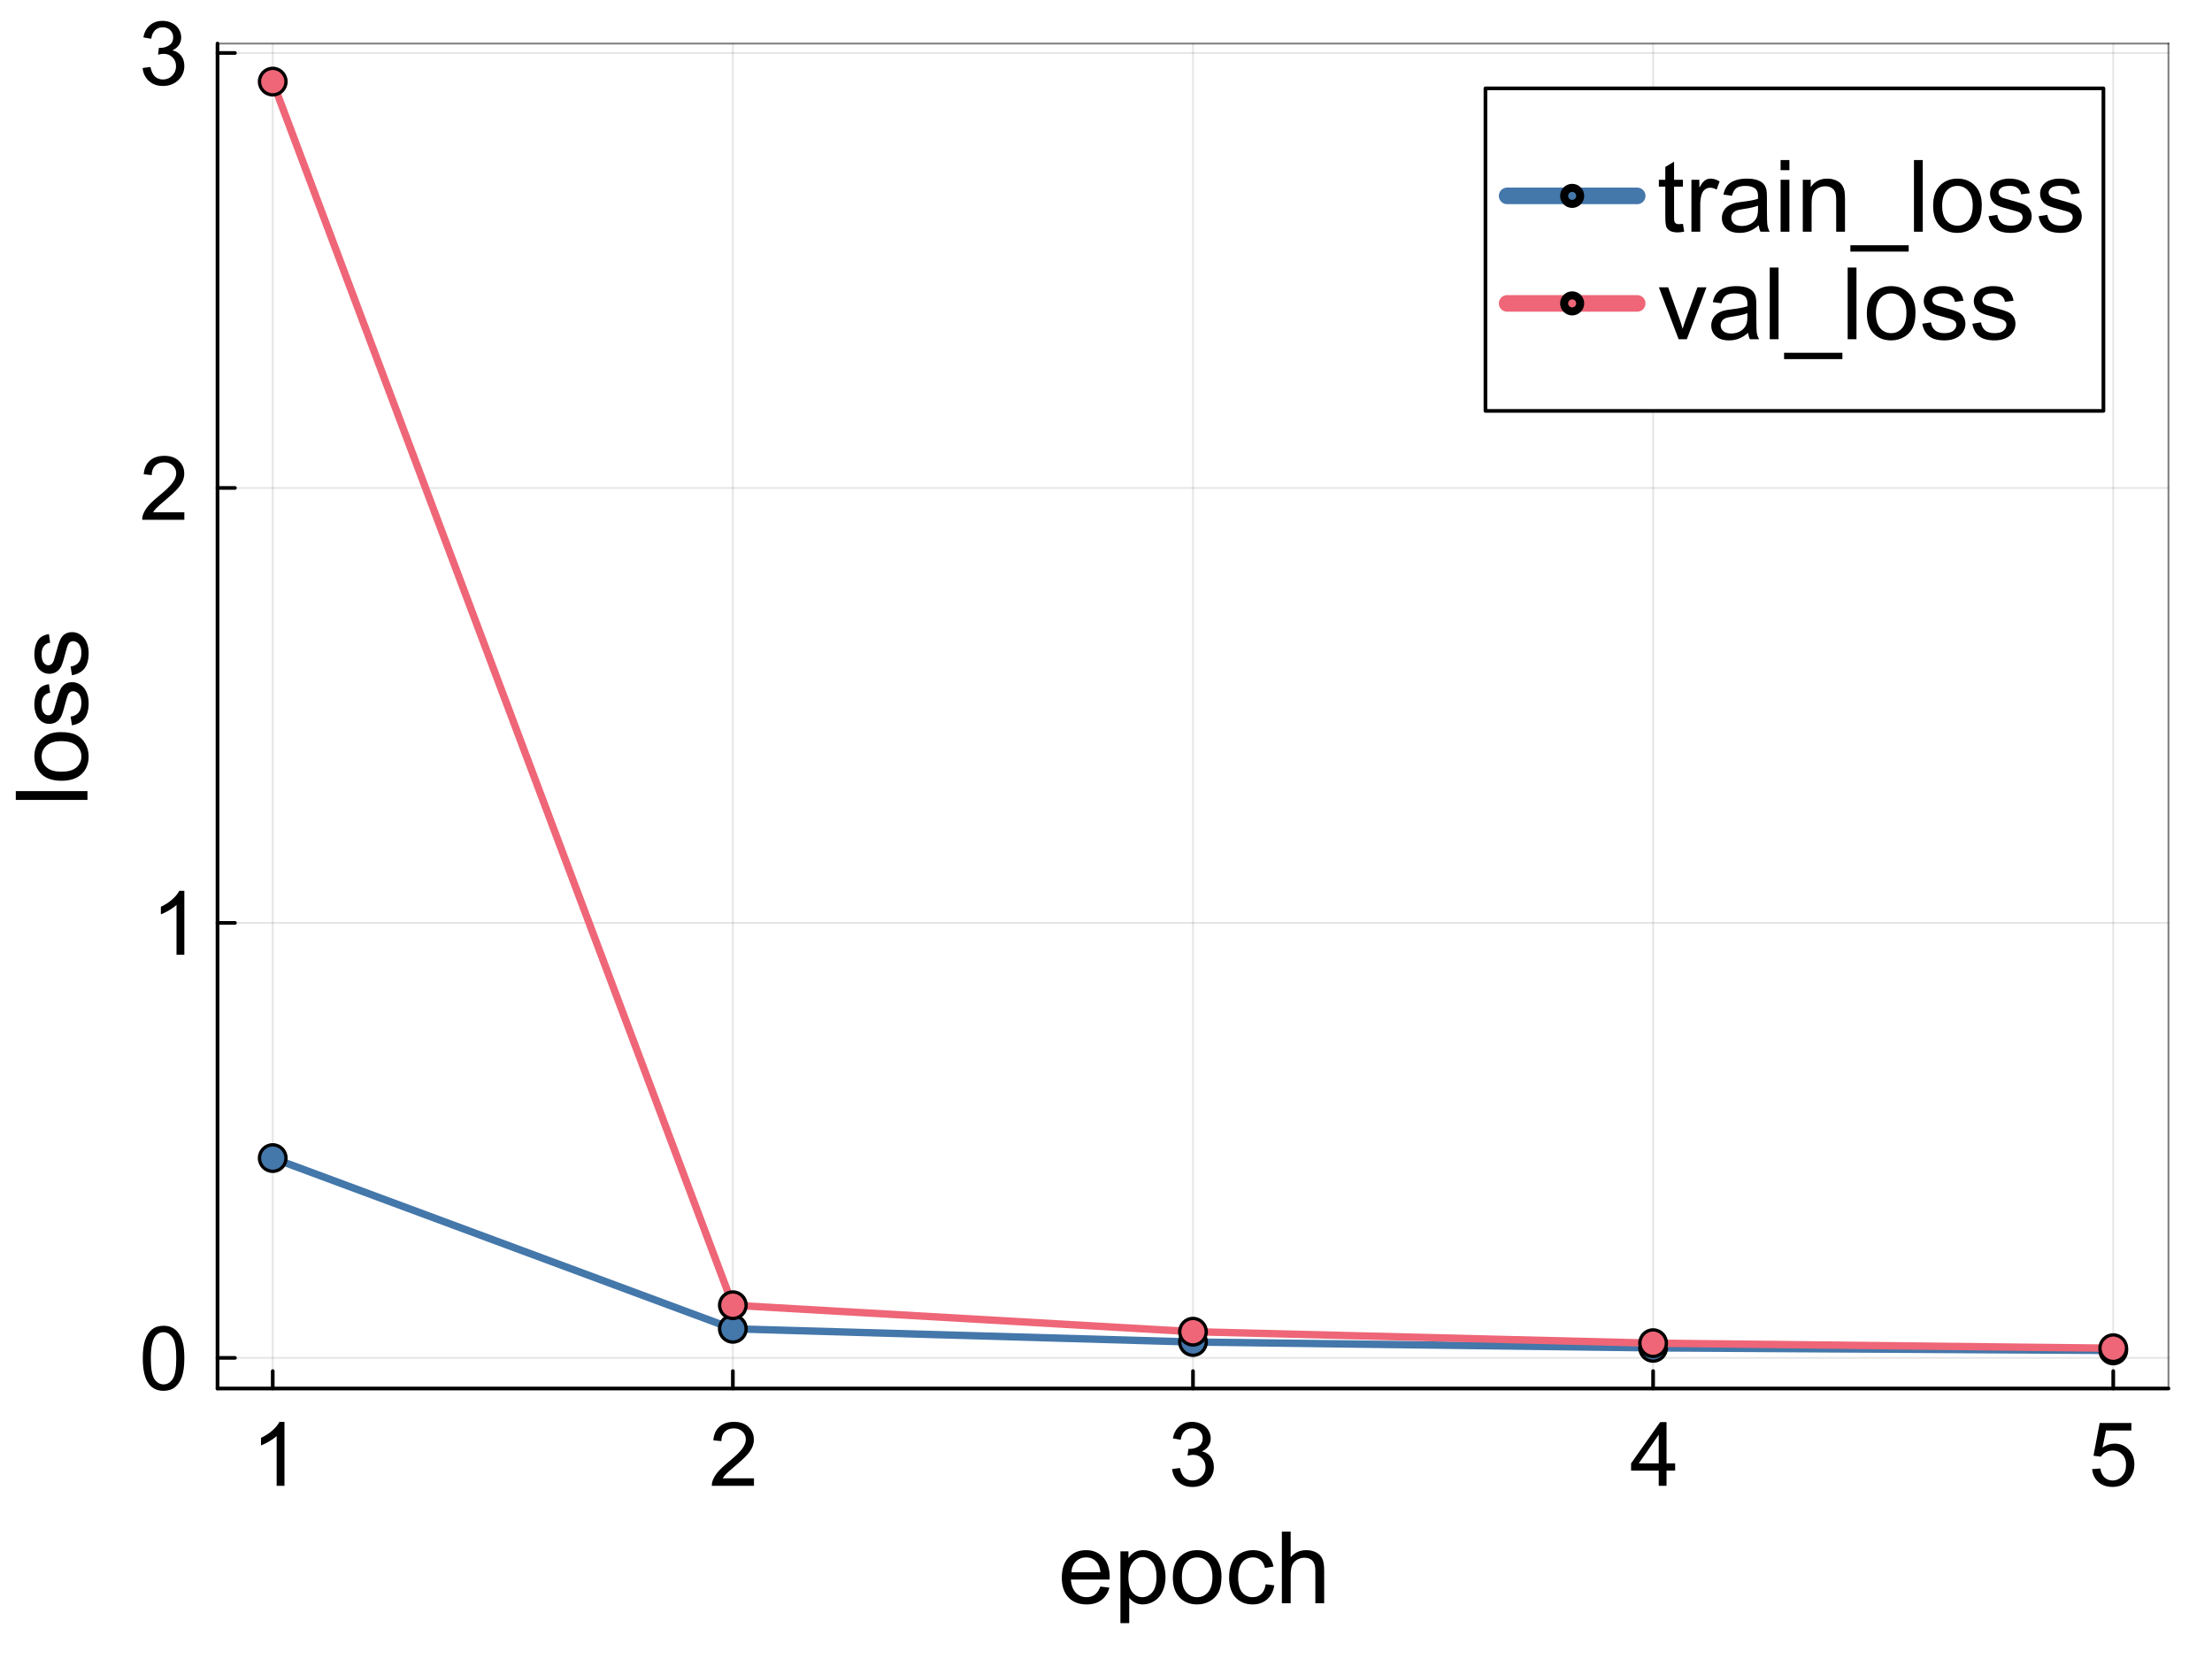<?xml version="1.0" encoding="utf-8"?>
<svg xmlns="http://www.w3.org/2000/svg" xmlns:xlink="http://www.w3.org/1999/xlink" width="600" height="450" viewBox="0 0 2400 1800">
<rect x="0" y="0" width="2400" height="1800" fill="#333333" stroke="none"/>
<defs>
  <clipPath id="clip760">
    <rect x="0" y="0" width="2400" height="1800"/>
  </clipPath>
</defs>
<path clip-path="url(#clip760)" d="M0 1800 L2400 1800 L2400 0 L0 0  Z" fill="#ffffff" fill-rule="evenodd" fill-opacity="1"/>
<defs>
  <clipPath id="clip761">
    <rect x="480" y="0" width="1681" height="1681"/>
  </clipPath>
</defs>
<path clip-path="url(#clip760)" d="M236.002 1506.52 L2352.76 1506.52 L2352.76 47.244 L236.002 47.244  Z" fill="#ffffff" fill-rule="evenodd" fill-opacity="1"/>
<defs>
  <clipPath id="clip762">
    <rect x="236" y="47" width="2118" height="1460"/>
  </clipPath>
</defs>
<polyline clip-path="url(#clip762)" style="stroke:#000000; stroke-linecap:round; stroke-linejoin:round; stroke-width:2; stroke-opacity:0.1; fill:none" points="295.91,1506.52 295.91,47.244 "/>
<polyline clip-path="url(#clip762)" style="stroke:#000000; stroke-linecap:round; stroke-linejoin:round; stroke-width:2; stroke-opacity:0.1; fill:none" points="795.144,1506.52 795.144,47.244 "/>
<polyline clip-path="url(#clip762)" style="stroke:#000000; stroke-linecap:round; stroke-linejoin:round; stroke-width:2; stroke-opacity:0.1; fill:none" points="1294.38,1506.52 1294.38,47.244 "/>
<polyline clip-path="url(#clip762)" style="stroke:#000000; stroke-linecap:round; stroke-linejoin:round; stroke-width:2; stroke-opacity:0.1; fill:none" points="1793.61,1506.52 1793.61,47.244 "/>
<polyline clip-path="url(#clip762)" style="stroke:#000000; stroke-linecap:round; stroke-linejoin:round; stroke-width:2; stroke-opacity:0.1; fill:none" points="2292.85,1506.52 2292.85,47.244 "/>
<polyline clip-path="url(#clip762)" style="stroke:#000000; stroke-linecap:round; stroke-linejoin:round; stroke-width:2; stroke-opacity:0.1; fill:none" points="236.002,1473.28 2352.76,1473.28 "/>
<polyline clip-path="url(#clip762)" style="stroke:#000000; stroke-linecap:round; stroke-linejoin:round; stroke-width:2; stroke-opacity:0.1; fill:none" points="236.002,1001.35 2352.76,1001.35 "/>
<polyline clip-path="url(#clip762)" style="stroke:#000000; stroke-linecap:round; stroke-linejoin:round; stroke-width:2; stroke-opacity:0.1; fill:none" points="236.002,529.419 2352.76,529.419 "/>
<polyline clip-path="url(#clip762)" style="stroke:#000000; stroke-linecap:round; stroke-linejoin:round; stroke-width:2; stroke-opacity:0.1; fill:none" points="236.002,57.487 2352.76,57.487 "/>
<polyline clip-path="url(#clip760)" style="stroke:#000000; stroke-linecap:round; stroke-linejoin:round; stroke-width:4; stroke-opacity:1; fill:none" points="236.002,1506.52 2352.76,1506.52 "/>
<polyline clip-path="url(#clip760)" style="stroke:#000000; stroke-linecap:round; stroke-linejoin:round; stroke-width:2; stroke-opacity:0.5; fill:none" points="236.002,47.244 2352.76,47.244 "/>
<polyline clip-path="url(#clip760)" style="stroke:#000000; stroke-linecap:round; stroke-linejoin:round; stroke-width:4; stroke-opacity:1; fill:none" points="295.91,1506.52 295.91,1487.63 "/>
<polyline clip-path="url(#clip760)" style="stroke:#000000; stroke-linecap:round; stroke-linejoin:round; stroke-width:4; stroke-opacity:1; fill:none" points="795.144,1506.52 795.144,1487.63 "/>
<polyline clip-path="url(#clip760)" style="stroke:#000000; stroke-linecap:round; stroke-linejoin:round; stroke-width:4; stroke-opacity:1; fill:none" points="1294.38,1506.52 1294.38,1487.63 "/>
<polyline clip-path="url(#clip760)" style="stroke:#000000; stroke-linecap:round; stroke-linejoin:round; stroke-width:4; stroke-opacity:1; fill:none" points="1793.61,1506.52 1793.61,1487.63 "/>
<polyline clip-path="url(#clip760)" style="stroke:#000000; stroke-linecap:round; stroke-linejoin:round; stroke-width:4; stroke-opacity:1; fill:none" points="2292.85,1506.52 2292.85,1487.63 "/>
<path clip-path="url(#clip760)" d="M308.64 1612.12 L300.153 1612.12 L300.153 1558.04 Q297.088 1560.97 292.091 1563.89 Q287.14 1566.81 283.18 1568.28 L283.18 1560.07 Q290.299 1556.72 295.627 1551.96 Q300.955 1547.2 303.171 1542.72 L308.64 1542.72 L308.64 1612.12 Z" fill="#000000" fill-rule="nonzero" fill-opacity="1" /><path clip-path="url(#clip760)" d="M818.035 1603.97 L818.035 1612.12 L772.348 1612.12 Q772.254 1609.06 773.338 1606.23 Q775.082 1601.56 778.901 1597.04 Q782.768 1592.51 790.029 1586.57 Q801.297 1577.33 805.258 1571.95 Q809.218 1566.53 809.218 1561.72 Q809.218 1556.68 805.588 1553.24 Q802.004 1549.75 796.205 1549.75 Q790.076 1549.75 786.398 1553.42 Q782.721 1557.1 782.673 1563.61 L773.951 1562.71 Q774.847 1552.95 780.693 1547.86 Q786.54 1542.72 796.394 1542.72 Q806.342 1542.72 812.141 1548.24 Q817.941 1553.75 817.941 1561.91 Q817.941 1566.06 816.243 1570.07 Q814.546 1574.07 810.585 1578.51 Q806.672 1582.94 797.525 1590.67 Q789.887 1597.08 787.718 1599.39 Q785.549 1601.66 784.135 1603.97 L818.035 1603.97 Z" fill="#000000" fill-rule="nonzero" fill-opacity="1" /><path clip-path="url(#clip760)" d="M1271.75 1593.88 L1280.23 1592.75 Q1281.7 1599.96 1285.18 1603.17 Q1288.72 1606.32 1293.77 1606.32 Q1299.75 1606.32 1303.86 1602.18 Q1308 1598.03 1308 1591.9 Q1308 1586.05 1304.19 1582.28 Q1300.37 1578.46 1294.47 1578.46 Q1292.07 1578.46 1288.49 1579.4 L1289.43 1571.95 Q1290.28 1572.05 1290.8 1572.05 Q1296.22 1572.05 1300.56 1569.22 Q1304.89 1566.39 1304.89 1560.5 Q1304.89 1555.83 1301.73 1552.76 Q1298.57 1549.7 1293.58 1549.7 Q1288.63 1549.7 1285.33 1552.81 Q1282.03 1555.92 1281.08 1562.15 L1272.6 1560.64 Q1274.15 1552.1 1279.67 1547.44 Q1285.18 1542.72 1293.39 1542.72 Q1299.05 1542.72 1303.81 1545.17 Q1308.57 1547.58 1311.07 1551.77 Q1313.62 1555.97 1313.62 1560.68 Q1313.62 1565.16 1311.21 1568.84 Q1308.81 1572.52 1304.09 1574.69 Q1310.22 1576.1 1313.62 1580.58 Q1317.01 1585.01 1317.01 1591.71 Q1317.01 1600.76 1310.41 1607.08 Q1303.81 1613.35 1293.72 1613.35 Q1284.62 1613.35 1278.58 1607.93 Q1272.6 1602.51 1271.75 1593.88 Z" fill="#000000" fill-rule="nonzero" fill-opacity="1" /><path clip-path="url(#clip760)" d="M1799.7 1612.12 L1799.7 1595.57 L1769.71 1595.57 L1769.71 1587.8 L1801.25 1543 L1808.18 1543 L1808.18 1587.8 L1817.52 1587.8 L1817.52 1595.57 L1808.18 1595.57 L1808.18 1612.12 L1799.7 1612.12 M1799.7 1587.8 L1799.7 1556.63 L1778.05 1587.8 L1799.7 1587.8 Z" fill="#000000" fill-rule="nonzero" fill-opacity="1" /><path clip-path="url(#clip760)" d="M2269.93 1594.02 L2278.84 1593.26 Q2279.83 1599.77 2283.42 1603.07 Q2287.05 1606.32 2292.14 1606.32 Q2298.27 1606.32 2302.51 1601.7 Q2306.76 1597.08 2306.76 1589.45 Q2306.76 1582.18 2302.65 1577.99 Q2298.6 1573.79 2292 1573.79 Q2287.9 1573.79 2284.6 1575.68 Q2281.3 1577.52 2279.41 1580.49 L2271.44 1579.45 L2278.14 1543.95 L2312.51 1543.95 L2312.51 1552.06 L2284.93 1552.06 L2281.2 1570.63 Q2287.43 1566.3 2294.26 1566.3 Q2303.31 1566.3 2309.54 1572.57 Q2315.76 1578.84 2315.76 1588.69 Q2315.76 1598.07 2310.29 1604.91 Q2303.64 1613.3 2292.14 1613.3 Q2282.71 1613.3 2276.72 1608.02 Q2270.78 1602.74 2269.93 1594.02 Z" fill="#000000" fill-rule="nonzero" fill-opacity="1" /><path clip-path="url(#clip760)" d="M1193.81 1721.38 L1203.68 1722.6 Q1201.34 1731.24 1195.03 1736.01 Q1188.72 1740.79 1178.91 1740.79 Q1166.55 1740.79 1159.28 1733.2 Q1152.07 1725.57 1152.07 1711.83 Q1152.07 1697.61 1159.39 1689.76 Q1166.71 1681.91 1178.38 1681.91 Q1189.67 1681.91 1196.83 1689.6 Q1203.99 1697.29 1203.99 1711.24 Q1203.99 1712.09 1203.94 1713.79 L1161.93 1713.79 Q1162.46 1723.07 1167.18 1728.01 Q1171.9 1732.94 1178.96 1732.94 Q1184.21 1732.94 1187.92 1730.18 Q1191.64 1727.42 1193.81 1721.38 M1162.46 1705.94 L1193.92 1705.94 Q1193.28 1698.83 1190.31 1695.28 Q1185.75 1689.76 1178.48 1689.76 Q1171.9 1689.76 1167.4 1694.16 Q1162.94 1698.57 1162.46 1705.94 Z" fill="#000000" fill-rule="nonzero" fill-opacity="1" /><path clip-path="url(#clip760)" d="M1215.66 1761.1 L1215.66 1683.18 L1224.36 1683.18 L1224.36 1690.5 Q1227.44 1686.21 1231.31 1684.09 Q1235.18 1681.91 1240.7 1681.91 Q1247.91 1681.91 1253.43 1685.62 Q1258.95 1689.34 1261.76 1696.13 Q1264.57 1702.86 1264.57 1710.93 Q1264.57 1719.57 1261.44 1726.52 Q1258.36 1733.42 1252.42 1737.13 Q1246.53 1740.79 1240.01 1740.79 Q1235.24 1740.79 1231.42 1738.77 Q1227.65 1736.76 1225.21 1733.68 L1225.21 1761.1 L1215.66 1761.1 M1224.31 1711.67 Q1224.31 1722.54 1228.71 1727.74 Q1233.11 1732.94 1239.37 1732.94 Q1245.74 1732.94 1250.25 1727.58 Q1254.81 1722.17 1254.81 1710.87 Q1254.81 1700.11 1250.35 1694.75 Q1245.95 1689.39 1239.8 1689.39 Q1233.7 1689.39 1228.98 1695.12 Q1224.31 1700.79 1224.31 1711.67 Z" fill="#000000" fill-rule="nonzero" fill-opacity="1" /><path clip-path="url(#clip760)" d="M1272.53 1711.35 Q1272.53 1695.7 1281.22 1688.17 Q1288.49 1681.91 1298.94 1681.91 Q1310.56 1681.91 1317.93 1689.55 Q1325.3 1697.13 1325.3 1710.55 Q1325.3 1721.43 1322.01 1727.69 Q1318.78 1733.89 1312.52 1737.34 Q1306.31 1740.79 1298.94 1740.79 Q1287.11 1740.79 1279.79 1733.2 Q1272.53 1725.62 1272.53 1711.35 M1282.34 1711.35 Q1282.34 1722.17 1287.06 1727.58 Q1291.78 1732.94 1298.94 1732.94 Q1306.05 1732.94 1310.77 1727.53 Q1315.49 1722.12 1315.49 1711.03 Q1315.49 1700.58 1310.72 1695.23 Q1305.99 1689.82 1298.94 1689.82 Q1291.78 1689.82 1287.06 1695.17 Q1282.34 1700.53 1282.34 1711.35 Z" fill="#000000" fill-rule="nonzero" fill-opacity="1" /><path clip-path="url(#clip760)" d="M1373.25 1718.88 L1382.64 1720.1 Q1381.1 1729.81 1374.74 1735.33 Q1368.43 1740.79 1359.2 1740.79 Q1347.63 1740.79 1340.58 1733.26 Q1333.58 1725.67 1333.58 1711.56 Q1333.58 1702.44 1336.6 1695.6 Q1339.62 1688.75 1345.78 1685.36 Q1351.98 1681.91 1359.25 1681.91 Q1368.43 1681.91 1374.26 1686.58 Q1380.1 1691.19 1381.74 1699.73 L1372.46 1701.17 Q1371.13 1695.49 1367.74 1692.63 Q1364.39 1689.76 1359.62 1689.76 Q1352.41 1689.76 1347.9 1694.96 Q1343.39 1700.11 1343.39 1711.3 Q1343.39 1722.65 1347.74 1727.79 Q1352.09 1732.94 1359.09 1732.94 Q1364.71 1732.94 1368.48 1729.49 Q1372.24 1726.04 1373.25 1718.88 Z" fill="#000000" fill-rule="nonzero" fill-opacity="1" /><path clip-path="url(#clip760)" d="M1390.81 1739.52 L1390.81 1661.76 L1400.36 1661.76 L1400.36 1689.66 Q1407.04 1681.91 1417.22 1681.91 Q1423.48 1681.91 1428.1 1684.4 Q1432.71 1686.84 1434.68 1691.19 Q1436.69 1695.54 1436.69 1703.82 L1436.69 1739.52 L1427.14 1739.52 L1427.14 1703.82 Q1427.14 1696.66 1424.01 1693.42 Q1420.94 1690.13 1415.26 1690.13 Q1411.02 1690.13 1407.25 1692.36 Q1403.54 1694.54 1401.95 1698.3 Q1400.36 1702.07 1400.36 1708.7 L1400.36 1739.52 L1390.81 1739.52 Z" fill="#000000" fill-rule="nonzero" fill-opacity="1" /><polyline clip-path="url(#clip760)" style="stroke:#000000; stroke-linecap:round; stroke-linejoin:round; stroke-width:4; stroke-opacity:1; fill:none" points="236.002,1506.52 236.002,47.244 "/>
<polyline clip-path="url(#clip760)" style="stroke:#000000; stroke-linecap:round; stroke-linejoin:round; stroke-width:2; stroke-opacity:0.5; fill:none" points="2352.76,1506.52 2352.76,47.244 "/>
<polyline clip-path="url(#clip760)" style="stroke:#000000; stroke-linecap:round; stroke-linejoin:round; stroke-width:4; stroke-opacity:1; fill:none" points="236.002,1473.28 254.899,1473.28 "/>
<polyline clip-path="url(#clip760)" style="stroke:#000000; stroke-linecap:round; stroke-linejoin:round; stroke-width:4; stroke-opacity:1; fill:none" points="236.002,1001.35 254.899,1001.35 "/>
<polyline clip-path="url(#clip760)" style="stroke:#000000; stroke-linecap:round; stroke-linejoin:round; stroke-width:4; stroke-opacity:1; fill:none" points="236.002,529.419 254.899,529.419 "/>
<polyline clip-path="url(#clip760)" style="stroke:#000000; stroke-linecap:round; stroke-linejoin:round; stroke-width:4; stroke-opacity:1; fill:none" points="236.002,57.487 254.899,57.487 "/>
<path clip-path="url(#clip760)" d="M154.927 1473.75 Q154.927 1461.49 157.426 1454.05 Q159.972 1446.55 164.923 1442.49 Q169.921 1438.44 177.464 1438.44 Q183.028 1438.44 187.224 1440.7 Q191.42 1442.92 194.155 1447.16 Q196.89 1451.36 198.446 1457.44 Q200.002 1463.47 200.002 1473.75 Q200.002 1485.92 197.503 1493.41 Q195.004 1500.86 190.006 1504.97 Q185.055 1509.02 177.464 1509.02 Q167.469 1509.02 161.764 1501.85 Q154.927 1493.23 154.927 1473.75 M163.65 1473.75 Q163.65 1490.77 167.61 1496.43 Q171.618 1502.04 177.464 1502.04 Q183.311 1502.04 187.271 1496.38 Q191.279 1490.73 191.279 1473.75 Q191.279 1456.69 187.271 1451.07 Q183.311 1445.46 177.37 1445.46 Q171.524 1445.46 168.035 1450.41 Q163.65 1456.73 163.65 1473.75 Z" fill="#000000" fill-rule="nonzero" fill-opacity="1" /><path clip-path="url(#clip760)" d="M200.002 1035.91 L191.515 1035.91 L191.515 981.831 Q188.45 984.754 183.452 987.677 Q178.502 990.6 174.541 992.062 L174.541 983.858 Q181.661 980.511 186.989 975.749 Q192.316 970.986 194.532 966.507 L200.002 966.507 L200.002 1035.91 Z" fill="#000000" fill-rule="nonzero" fill-opacity="1" /><path clip-path="url(#clip760)" d="M200.002 555.822 L200.002 563.979 L154.314 563.979 Q154.22 560.914 155.305 558.085 Q157.049 553.417 160.868 548.891 Q164.734 544.365 171.995 538.424 Q183.264 529.183 187.224 523.808 Q191.185 518.386 191.185 513.577 Q191.185 508.532 187.554 505.09 Q183.971 501.601 178.172 501.601 Q172.042 501.601 168.365 505.279 Q164.687 508.956 164.64 515.463 L155.918 514.567 Q156.813 504.807 162.66 499.715 Q168.506 494.576 178.36 494.576 Q188.309 494.576 194.108 500.092 Q199.907 505.609 199.907 513.765 Q199.907 517.914 198.21 521.922 Q196.513 525.93 192.552 530.362 Q188.639 534.794 179.492 542.526 Q171.854 548.938 169.685 551.249 Q167.516 553.512 166.102 555.822 L200.002 555.822 Z" fill="#000000" fill-rule="nonzero" fill-opacity="1" /><path clip-path="url(#clip760)" d="M154.739 73.801 L163.226 72.669 Q164.687 79.883 168.176 83.089 Q171.712 86.248 176.757 86.248 Q182.745 86.248 186.847 82.099 Q190.996 77.95 190.996 71.82 Q190.996 65.974 187.177 62.202 Q183.358 58.383 177.464 58.383 Q175.06 58.383 171.477 59.326 L172.42 51.877 Q173.268 51.971 173.787 51.971 Q179.209 51.971 183.547 49.142 Q187.884 46.313 187.884 40.419 Q187.884 35.752 184.725 32.687 Q181.566 29.622 176.569 29.622 Q171.618 29.622 168.318 32.734 Q165.017 35.846 164.074 42.07 L155.587 40.561 Q157.143 32.027 162.66 27.359 Q168.176 22.644 176.38 22.644 Q182.038 22.644 186.8 25.096 Q191.562 27.501 194.061 31.697 Q196.607 35.893 196.607 40.608 Q196.607 45.087 194.202 48.765 Q191.798 52.442 187.083 54.611 Q193.212 56.026 196.607 60.505 Q200.002 64.937 200.002 71.632 Q200.002 80.684 193.401 87.002 Q186.8 93.273 176.71 93.273 Q167.61 93.273 161.575 87.851 Q155.587 82.429 154.739 73.801 Z" fill="#000000" fill-rule="nonzero" fill-opacity="1" /><path clip-path="url(#clip760)" d="M94.892 867.905 L17.132 867.905 L17.132 858.357 L94.892 858.357 L94.892 867.905 Z" fill="#000000" fill-rule="nonzero" fill-opacity="1" /><path clip-path="url(#clip760)" d="M66.727 847.112 Q51.079 847.112 43.547 838.413 Q37.288 831.146 37.288 820.697 Q37.288 809.081 44.926 801.708 Q52.511 794.335 65.931 794.335 Q76.805 794.335 83.064 797.623 Q89.27 800.859 92.717 807.118 Q96.165 813.324 96.165 820.697 Q96.165 832.525 88.58 839.845 Q80.995 847.112 66.727 847.112 M66.727 837.299 Q77.547 837.299 82.958 832.578 Q88.315 827.858 88.315 820.697 Q88.315 813.589 82.905 808.868 Q77.494 804.148 66.408 804.148 Q55.959 804.148 50.602 808.921 Q45.191 813.642 45.191 820.697 Q45.191 827.858 50.549 832.578 Q55.906 837.299 66.727 837.299 Z" fill="#000000" fill-rule="nonzero" fill-opacity="1" /><path clip-path="url(#clip760)" d="M78.078 786.962 L76.593 777.52 Q82.268 776.725 85.291 773.118 Q88.315 769.458 88.315 762.934 Q88.315 756.357 85.663 753.174 Q82.958 749.991 79.351 749.991 Q76.115 749.991 74.259 752.803 Q72.986 754.765 71.023 762.563 Q68.371 773.065 66.462 777.149 Q64.499 781.18 61.104 783.302 Q57.657 785.371 53.519 785.371 Q49.753 785.371 46.571 783.673 Q43.335 781.923 41.213 778.953 Q39.569 776.725 38.455 772.906 Q37.288 769.034 37.288 764.631 Q37.288 758.001 39.198 753.015 Q41.107 747.976 44.396 745.589 Q47.632 743.202 53.095 742.3 L54.368 751.636 Q50.018 752.272 47.578 755.349 Q45.139 758.372 45.139 763.942 Q45.139 770.519 47.313 773.33 Q49.488 776.141 52.405 776.141 Q54.262 776.141 55.747 774.974 Q57.285 773.807 58.293 771.314 Q58.823 769.882 60.733 762.881 Q63.438 752.75 65.189 748.772 Q66.886 744.74 70.174 742.459 Q73.463 740.179 78.343 740.179 Q83.117 740.179 87.36 742.99 Q91.55 745.748 93.884 750.999 Q96.165 756.25 96.165 762.881 Q96.165 773.861 91.603 779.642 Q87.042 785.371 78.078 786.962 Z" fill="#000000" fill-rule="nonzero" fill-opacity="1" /><path clip-path="url(#clip760)" d="M78.078 732.647 L76.593 723.205 Q82.268 722.41 85.291 718.803 Q88.315 715.143 88.315 708.619 Q88.315 702.041 85.663 698.859 Q82.958 695.676 79.351 695.676 Q76.115 695.676 74.259 698.487 Q72.986 700.45 71.023 708.247 Q68.371 718.75 66.462 722.834 Q64.499 726.865 61.104 728.987 Q57.657 731.055 53.519 731.055 Q49.753 731.055 46.571 729.358 Q43.335 727.608 41.213 724.637 Q39.569 722.41 38.455 718.59 Q37.288 714.718 37.288 710.316 Q37.288 703.686 39.198 698.7 Q41.107 693.661 44.396 691.274 Q47.632 688.887 53.095 687.985 L54.368 697.32 Q50.018 697.957 47.578 701.033 Q45.139 704.057 45.139 709.626 Q45.139 716.204 47.313 719.015 Q49.488 721.826 52.405 721.826 Q54.262 721.826 55.747 720.659 Q57.285 719.492 58.293 716.999 Q58.823 715.567 60.733 708.565 Q63.438 698.434 65.189 694.456 Q66.886 690.425 70.174 688.144 Q73.463 685.863 78.343 685.863 Q83.117 685.863 87.36 688.675 Q91.55 691.433 93.884 696.684 Q96.165 701.935 96.165 708.565 Q96.165 719.545 91.603 725.327 Q87.042 731.055 78.078 732.647 Z" fill="#000000" fill-rule="nonzero" fill-opacity="1" /><polyline clip-path="url(#clip762)" style="stroke:#4477aa; stroke-linecap:round; stroke-linejoin:round; stroke-width:8; stroke-opacity:1; fill:none" points="295.91,1256.5 795.144,1441.75 1294.38,1456.08 1793.61,1462.42 2292.85,1465.22 "/>
<circle clip-path="url(#clip762)" cx="295.91" cy="1256.5" r="14.4" fill="#4477aa" fill-rule="evenodd" fill-opacity="1" stroke="#000000" stroke-opacity="1" stroke-width="3.6"/>
<circle clip-path="url(#clip762)" cx="795.144" cy="1441.75" r="14.4" fill="#4477aa" fill-rule="evenodd" fill-opacity="1" stroke="#000000" stroke-opacity="1" stroke-width="3.6"/>
<circle clip-path="url(#clip762)" cx="1294.38" cy="1456.08" r="14.4" fill="#4477aa" fill-rule="evenodd" fill-opacity="1" stroke="#000000" stroke-opacity="1" stroke-width="3.6"/>
<circle clip-path="url(#clip762)" cx="1793.61" cy="1462.42" r="14.4" fill="#4477aa" fill-rule="evenodd" fill-opacity="1" stroke="#000000" stroke-opacity="1" stroke-width="3.6"/>
<circle clip-path="url(#clip762)" cx="2292.85" cy="1465.22" r="14.4" fill="#4477aa" fill-rule="evenodd" fill-opacity="1" stroke="#000000" stroke-opacity="1" stroke-width="3.6"/>
<polyline clip-path="url(#clip762)" style="stroke:#ee6677; stroke-linecap:round; stroke-linejoin:round; stroke-width:8; stroke-opacity:1; fill:none" points="295.91,88.544 795.144,1416.15 1294.38,1444.89 1793.61,1457.32 2292.85,1462.77 "/>
<circle clip-path="url(#clip762)" cx="295.91" cy="88.544" r="14.4" fill="#ee6677" fill-rule="evenodd" fill-opacity="1" stroke="#000000" stroke-opacity="1" stroke-width="3.6"/>
<circle clip-path="url(#clip762)" cx="795.144" cy="1416.15" r="14.4" fill="#ee6677" fill-rule="evenodd" fill-opacity="1" stroke="#000000" stroke-opacity="1" stroke-width="3.6"/>
<circle clip-path="url(#clip762)" cx="1294.38" cy="1444.89" r="14.4" fill="#ee6677" fill-rule="evenodd" fill-opacity="1" stroke="#000000" stroke-opacity="1" stroke-width="3.6"/>
<circle clip-path="url(#clip762)" cx="1793.61" cy="1457.32" r="14.4" fill="#ee6677" fill-rule="evenodd" fill-opacity="1" stroke="#000000" stroke-opacity="1" stroke-width="3.6"/>
<circle clip-path="url(#clip762)" cx="2292.85" cy="1462.77" r="14.4" fill="#ee6677" fill-rule="evenodd" fill-opacity="1" stroke="#000000" stroke-opacity="1" stroke-width="3.6"/>
<path clip-path="url(#clip760)" d="M1611.71 445.807 L2282.2 445.807 L2282.2 95.887 L1611.71 95.887  Z" fill="#ffffff" fill-rule="evenodd" fill-opacity="1"/>
<polyline clip-path="url(#clip760)" style="stroke:#000000; stroke-linecap:round; stroke-linejoin:round; stroke-width:4; stroke-opacity:1; fill:none" points="1611.71,445.807 2282.2,445.807 2282.2,95.887 1611.71,95.887 1611.71,445.807 "/>
<polyline clip-path="url(#clip760)" style="stroke:#4477aa; stroke-linecap:round; stroke-linejoin:round; stroke-width:18; stroke-opacity:1; fill:none" points="1635.23,212.527 1776.34,212.527 "/>
<circle clip-path="url(#clip760)" cx="1705.78" cy="212.527" r="8.711" fill="#4477aa" fill-rule="evenodd" fill-opacity="1" stroke="#000000" stroke-opacity="1" stroke-width="8.711"/>
<path clip-path="url(#clip760)" d="M1825.96 242.867 L1827.34 251.301 Q1823.31 252.149 1820.12 252.149 Q1814.93 252.149 1812.06 250.505 Q1809.2 248.861 1808.03 246.209 Q1806.86 243.503 1806.86 234.911 L1806.86 202.502 L1799.86 202.502 L1799.86 195.076 L1806.86 195.076 L1806.86 181.126 L1816.36 175.397 L1816.36 195.076 L1825.96 195.076 L1825.96 202.502 L1816.36 202.502 L1816.36 235.441 Q1816.36 239.525 1816.84 240.692 Q1817.37 241.859 1818.48 242.549 Q1819.65 243.238 1821.77 243.238 Q1823.36 243.238 1825.96 242.867 Z" fill="#000000" fill-rule="nonzero" fill-opacity="1" /><path clip-path="url(#clip760)" d="M1835.19 251.407 L1835.19 195.076 L1843.78 195.076 L1843.78 203.616 Q1847.07 197.622 1849.83 195.712 Q1852.64 193.803 1855.98 193.803 Q1860.81 193.803 1865.79 196.879 L1862.51 205.737 Q1859 203.669 1855.5 203.669 Q1852.37 203.669 1849.88 205.578 Q1847.39 207.435 1846.33 210.776 Q1844.74 215.868 1844.74 221.915 L1844.74 251.407 L1835.19 251.407 Z" fill="#000000" fill-rule="nonzero" fill-opacity="1" /><path clip-path="url(#clip760)" d="M1908.23 244.458 Q1902.92 248.967 1897.99 250.823 Q1893.11 252.68 1887.49 252.68 Q1878.21 252.68 1873.22 248.171 Q1868.23 243.61 1868.23 236.555 Q1868.23 232.418 1870.09 229.023 Q1872 225.575 1875.02 223.507 Q1878.1 221.438 1881.92 220.377 Q1884.73 219.634 1890.41 218.945 Q1901.97 217.566 1907.43 215.656 Q1907.48 213.694 1907.48 213.163 Q1907.48 207.329 1904.78 204.942 Q1901.12 201.706 1893.91 201.706 Q1887.17 201.706 1883.93 204.093 Q1880.75 206.427 1879.21 212.421 L1869.88 211.148 Q1871.15 205.154 1874.07 201.494 Q1876.99 197.781 1882.5 195.818 Q1888.02 193.803 1895.29 193.803 Q1902.5 193.803 1907.01 195.5 Q1911.52 197.198 1913.64 199.797 Q1915.76 202.343 1916.61 206.268 Q1917.09 208.708 1917.09 215.073 L1917.09 227.803 Q1917.09 241.117 1917.67 244.67 Q1918.31 248.171 1920.11 251.407 L1910.14 251.407 Q1908.65 248.436 1908.23 244.458 M1907.43 223.135 Q1902.23 225.257 1891.84 226.742 Q1885.95 227.591 1883.51 228.652 Q1881.07 229.712 1879.74 231.781 Q1878.42 233.797 1878.42 236.29 Q1878.42 240.109 1881.28 242.655 Q1884.2 245.201 1889.77 245.201 Q1895.29 245.201 1899.58 242.814 Q1903.88 240.374 1905.89 236.184 Q1907.43 232.948 1907.43 226.636 L1907.43 223.135 Z" fill="#000000" fill-rule="nonzero" fill-opacity="1" /><path clip-path="url(#clip760)" d="M1931.94 184.627 L1931.94 173.647 L1941.49 173.647 L1941.49 184.627 L1931.94 184.627 M1931.94 251.407 L1931.94 195.076 L1941.49 195.076 L1941.49 251.407 L1931.94 251.407 Z" fill="#000000" fill-rule="nonzero" fill-opacity="1" /><path clip-path="url(#clip760)" d="M1956.02 251.407 L1956.02 195.076 L1964.61 195.076 L1964.61 203.085 Q1970.82 193.803 1982.54 193.803 Q1987.63 193.803 1991.88 195.659 Q1996.17 197.463 1998.29 200.433 Q2000.42 203.403 2001.26 207.488 Q2001.79 210.14 2001.79 216.77 L2001.79 251.407 L1992.25 251.407 L1992.25 217.141 Q1992.25 211.307 1991.13 208.442 Q1990.02 205.525 1987.15 203.828 Q1984.34 202.077 1980.52 202.077 Q1974.42 202.077 1969.97 205.95 Q1965.57 209.822 1965.57 220.642 L1965.57 251.407 L1956.02 251.407 Z" fill="#000000" fill-rule="nonzero" fill-opacity="1" /><path clip-path="url(#clip760)" d="M2007.63 272.995 L2007.63 266.099 L2070.91 266.099 L2070.91 272.995 L2007.63 272.995 Z" fill="#000000" fill-rule="nonzero" fill-opacity="1" /><path clip-path="url(#clip760)" d="M2076.64 251.407 L2076.64 173.647 L2086.18 173.647 L2086.18 251.407 L2076.64 251.407 Z" fill="#000000" fill-rule="nonzero" fill-opacity="1" /><path clip-path="url(#clip760)" d="M2097.43 223.241 Q2097.43 207.594 2106.13 200.062 Q2113.4 193.803 2123.84 193.803 Q2135.46 193.803 2142.83 201.441 Q2150.21 209.026 2150.21 222.446 Q2150.21 233.319 2146.92 239.578 Q2143.68 245.784 2137.42 249.232 Q2131.22 252.68 2123.84 252.68 Q2112.02 252.68 2104.7 245.095 Q2097.43 237.51 2097.43 223.241 M2107.24 223.241 Q2107.24 234.062 2111.96 239.472 Q2116.68 244.83 2123.84 244.83 Q2130.95 244.83 2135.67 239.419 Q2140.39 234.009 2140.39 222.923 Q2140.39 212.474 2135.62 207.116 Q2130.9 201.706 2123.84 201.706 Q2116.68 201.706 2111.96 207.063 Q2107.24 212.421 2107.24 223.241 Z" fill="#000000" fill-rule="nonzero" fill-opacity="1" /><path clip-path="url(#clip760)" d="M2157.58 234.592 L2167.02 233.107 Q2167.82 238.783 2171.42 241.806 Q2175.08 244.83 2181.61 244.83 Q2188.18 244.83 2191.37 242.177 Q2194.55 239.472 2194.55 235.865 Q2194.55 232.63 2191.74 230.773 Q2189.78 229.5 2181.98 227.538 Q2171.48 224.886 2167.39 222.976 Q2163.36 221.014 2161.24 217.619 Q2159.17 214.171 2159.17 210.034 Q2159.17 206.268 2160.87 203.085 Q2162.62 199.85 2165.59 197.728 Q2167.82 196.084 2171.64 194.97 Q2175.51 193.803 2179.91 193.803 Q2186.54 193.803 2191.53 195.712 Q2196.57 197.622 2198.95 200.91 Q2201.34 204.146 2202.24 209.609 L2192.91 210.882 Q2192.27 206.533 2189.19 204.093 Q2186.17 201.653 2180.6 201.653 Q2174.02 201.653 2171.21 203.828 Q2168.4 206.003 2168.4 208.92 Q2168.4 210.776 2169.57 212.262 Q2170.73 213.8 2173.23 214.808 Q2174.66 215.338 2181.66 217.248 Q2191.79 219.953 2195.77 221.703 Q2199.8 223.4 2202.08 226.689 Q2204.36 229.978 2204.36 234.858 Q2204.36 239.631 2201.55 243.875 Q2198.79 248.065 2193.54 250.399 Q2188.29 252.68 2181.66 252.68 Q2170.68 252.68 2164.9 248.118 Q2159.17 243.556 2157.58 234.592 Z" fill="#000000" fill-rule="nonzero" fill-opacity="1" /><path clip-path="url(#clip760)" d="M2211.89 234.592 L2221.34 233.107 Q2222.13 238.783 2225.74 241.806 Q2229.4 244.83 2235.92 244.83 Q2242.5 244.83 2245.68 242.177 Q2248.87 239.472 2248.87 235.865 Q2248.87 232.63 2246.05 230.773 Q2244.09 229.5 2236.29 227.538 Q2225.79 224.886 2221.71 222.976 Q2217.68 221.014 2215.55 217.619 Q2213.49 214.171 2213.49 210.034 Q2213.49 206.268 2215.18 203.085 Q2216.93 199.85 2219.9 197.728 Q2222.13 196.084 2225.95 194.97 Q2229.82 193.803 2234.23 193.803 Q2240.86 193.803 2245.84 195.712 Q2250.88 197.622 2253.27 200.91 Q2255.65 204.146 2256.56 209.609 L2247.22 210.882 Q2246.58 206.533 2243.51 204.093 Q2240.48 201.653 2234.91 201.653 Q2228.34 201.653 2225.53 203.828 Q2222.72 206.003 2222.72 208.92 Q2222.72 210.776 2223.88 212.262 Q2225.05 213.8 2227.54 214.808 Q2228.97 215.338 2235.98 217.248 Q2246.11 219.953 2250.09 221.703 Q2254.12 223.4 2256.4 226.689 Q2258.68 229.978 2258.68 234.858 Q2258.68 239.631 2255.87 243.875 Q2253.11 248.065 2247.86 250.399 Q2242.61 252.68 2235.98 252.68 Q2225 252.68 2219.21 248.118 Q2213.49 243.556 2211.89 234.592 Z" fill="#000000" fill-rule="nonzero" fill-opacity="1" /><polyline clip-path="url(#clip760)" style="stroke:#ee6677; stroke-linecap:round; stroke-linejoin:round; stroke-width:18; stroke-opacity:1; fill:none" points="1635.23,329.167 1776.34,329.167 "/>
<circle clip-path="url(#clip760)" cx="1705.78" cy="329.167" r="8.711" fill="#ee6677" fill-rule="evenodd" fill-opacity="1" stroke="#000000" stroke-opacity="1" stroke-width="8.711"/>
<path clip-path="url(#clip760)" d="M1821.29 368.047 L1799.86 311.716 L1809.94 311.716 L1822.03 345.451 Q1824 350.914 1825.64 356.802 Q1826.91 352.346 1829.19 346.087 L1841.71 311.716 L1851.53 311.716 L1830.2 368.047 L1821.29 368.047 Z" fill="#000000" fill-rule="nonzero" fill-opacity="1" /><path clip-path="url(#clip760)" d="M1896.72 361.098 Q1891.41 365.607 1886.48 367.463 Q1881.6 369.32 1875.98 369.32 Q1866.7 369.32 1861.71 364.811 Q1856.72 360.25 1856.72 353.195 Q1856.72 349.058 1858.58 345.663 Q1860.49 342.215 1863.51 340.147 Q1866.59 338.078 1870.41 337.017 Q1873.22 336.274 1878.9 335.585 Q1890.46 334.206 1895.92 332.296 Q1895.97 330.334 1895.97 329.803 Q1895.97 323.969 1893.27 321.582 Q1889.61 318.346 1882.4 318.346 Q1875.66 318.346 1872.42 320.733 Q1869.24 323.067 1867.7 329.061 L1858.37 327.788 Q1859.64 321.794 1862.56 318.134 Q1865.48 314.421 1870.99 312.458 Q1876.51 310.443 1883.78 310.443 Q1890.99 310.443 1895.5 312.14 Q1900.01 313.838 1902.13 316.437 Q1904.25 318.983 1905.1 322.908 Q1905.58 325.348 1905.58 331.713 L1905.58 344.443 Q1905.58 357.757 1906.16 361.31 Q1906.8 364.811 1908.6 368.047 L1898.63 368.047 Q1897.14 365.076 1896.72 361.098 M1895.92 339.775 Q1890.72 341.897 1880.33 343.382 Q1874.44 344.231 1872 345.292 Q1869.56 346.352 1868.23 348.421 Q1866.91 350.437 1866.91 352.93 Q1866.91 356.749 1869.77 359.295 Q1872.69 361.841 1878.26 361.841 Q1883.78 361.841 1888.07 359.454 Q1892.37 357.014 1894.38 352.824 Q1895.92 349.588 1895.92 343.276 L1895.92 339.775 Z" fill="#000000" fill-rule="nonzero" fill-opacity="1" /><path clip-path="url(#clip760)" d="M1920.16 368.047 L1920.16 290.287 L1929.71 290.287 L1929.71 368.047 L1920.16 368.047 Z" fill="#000000" fill-rule="nonzero" fill-opacity="1" /><path clip-path="url(#clip760)" d="M1935.7 389.635 L1935.7 382.739 L1998.98 382.739 L1998.98 389.635 L1935.7 389.635 Z" fill="#000000" fill-rule="nonzero" fill-opacity="1" /><path clip-path="url(#clip760)" d="M2004.71 368.047 L2004.71 290.287 L2014.26 290.287 L2014.26 368.047 L2004.71 368.047 Z" fill="#000000" fill-rule="nonzero" fill-opacity="1" /><path clip-path="url(#clip760)" d="M2025.5 339.881 Q2025.5 324.234 2034.2 316.702 Q2041.47 310.443 2051.92 310.443 Q2063.54 310.443 2070.91 318.081 Q2078.28 325.666 2078.28 339.086 Q2078.28 349.959 2074.99 356.218 Q2071.76 362.424 2065.5 365.872 Q2059.29 369.32 2051.92 369.32 Q2040.09 369.32 2032.77 361.735 Q2025.5 354.15 2025.5 339.881 M2035.32 339.881 Q2035.32 350.702 2040.04 356.112 Q2044.76 361.47 2051.92 361.47 Q2059.03 361.47 2063.75 356.059 Q2068.47 350.649 2068.47 339.563 Q2068.47 329.114 2063.69 323.756 Q2058.97 318.346 2051.92 318.346 Q2044.76 318.346 2040.04 323.703 Q2035.32 329.061 2035.32 339.881 Z" fill="#000000" fill-rule="nonzero" fill-opacity="1" /><path clip-path="url(#clip760)" d="M2085.65 351.232 L2095.1 349.747 Q2095.89 355.423 2099.5 358.446 Q2103.16 361.47 2109.68 361.47 Q2116.26 361.47 2119.44 358.817 Q2122.62 356.112 2122.62 352.505 Q2122.62 349.27 2119.81 347.413 Q2117.85 346.14 2110.05 344.178 Q2099.55 341.526 2095.47 339.616 Q2091.44 337.654 2089.31 334.259 Q2087.25 330.811 2087.25 326.674 Q2087.25 322.908 2088.94 319.725 Q2090.69 316.49 2093.66 314.368 Q2095.89 312.724 2099.71 311.61 Q2103.58 310.443 2107.98 310.443 Q2114.62 310.443 2119.6 312.352 Q2124.64 314.262 2127.03 317.55 Q2129.41 320.786 2130.32 326.249 L2120.98 327.522 Q2120.34 323.173 2117.27 320.733 Q2114.24 318.293 2108.67 318.293 Q2102.1 318.293 2099.29 320.468 Q2096.47 322.643 2096.47 325.56 Q2096.47 327.416 2097.64 328.902 Q2098.81 330.44 2101.3 331.448 Q2102.73 331.978 2109.74 333.888 Q2119.87 336.593 2123.84 338.343 Q2127.88 340.04 2130.16 343.329 Q2132.44 346.618 2132.44 351.498 Q2132.44 356.271 2129.63 360.515 Q2126.87 364.705 2121.62 367.039 Q2116.37 369.32 2109.74 369.32 Q2098.76 369.32 2092.97 364.758 Q2087.25 360.196 2085.65 351.232 Z" fill="#000000" fill-rule="nonzero" fill-opacity="1" /><path clip-path="url(#clip760)" d="M2139.97 351.232 L2149.41 349.747 Q2150.21 355.423 2153.81 358.446 Q2157.47 361.47 2164 361.47 Q2170.57 361.47 2173.76 358.817 Q2176.94 356.112 2176.94 352.505 Q2176.94 349.27 2174.13 347.413 Q2172.17 346.14 2164.37 344.178 Q2153.87 341.526 2149.78 339.616 Q2145.75 337.654 2143.63 334.259 Q2141.56 330.811 2141.56 326.674 Q2141.56 322.908 2143.26 319.725 Q2145.01 316.49 2147.98 314.368 Q2150.21 312.724 2154.03 311.61 Q2157.9 310.443 2162.3 310.443 Q2168.93 310.443 2173.92 312.352 Q2178.96 314.262 2181.34 317.55 Q2183.73 320.786 2184.63 326.249 L2175.3 327.522 Q2174.66 323.173 2171.58 320.733 Q2168.56 318.293 2162.99 318.293 Q2156.41 318.293 2153.6 320.468 Q2150.79 322.643 2150.79 325.56 Q2150.79 327.416 2151.96 328.902 Q2153.12 330.44 2155.62 331.448 Q2157.05 331.978 2164.05 333.888 Q2174.18 336.593 2178.16 338.343 Q2182.19 340.04 2184.47 343.329 Q2186.75 346.618 2186.75 351.498 Q2186.75 356.271 2183.94 360.515 Q2181.18 364.705 2175.93 367.039 Q2170.68 369.32 2164.05 369.32 Q2153.07 369.32 2147.29 364.758 Q2141.56 360.196 2139.97 351.232 Z" fill="#000000" fill-rule="nonzero" fill-opacity="1" /></svg>
